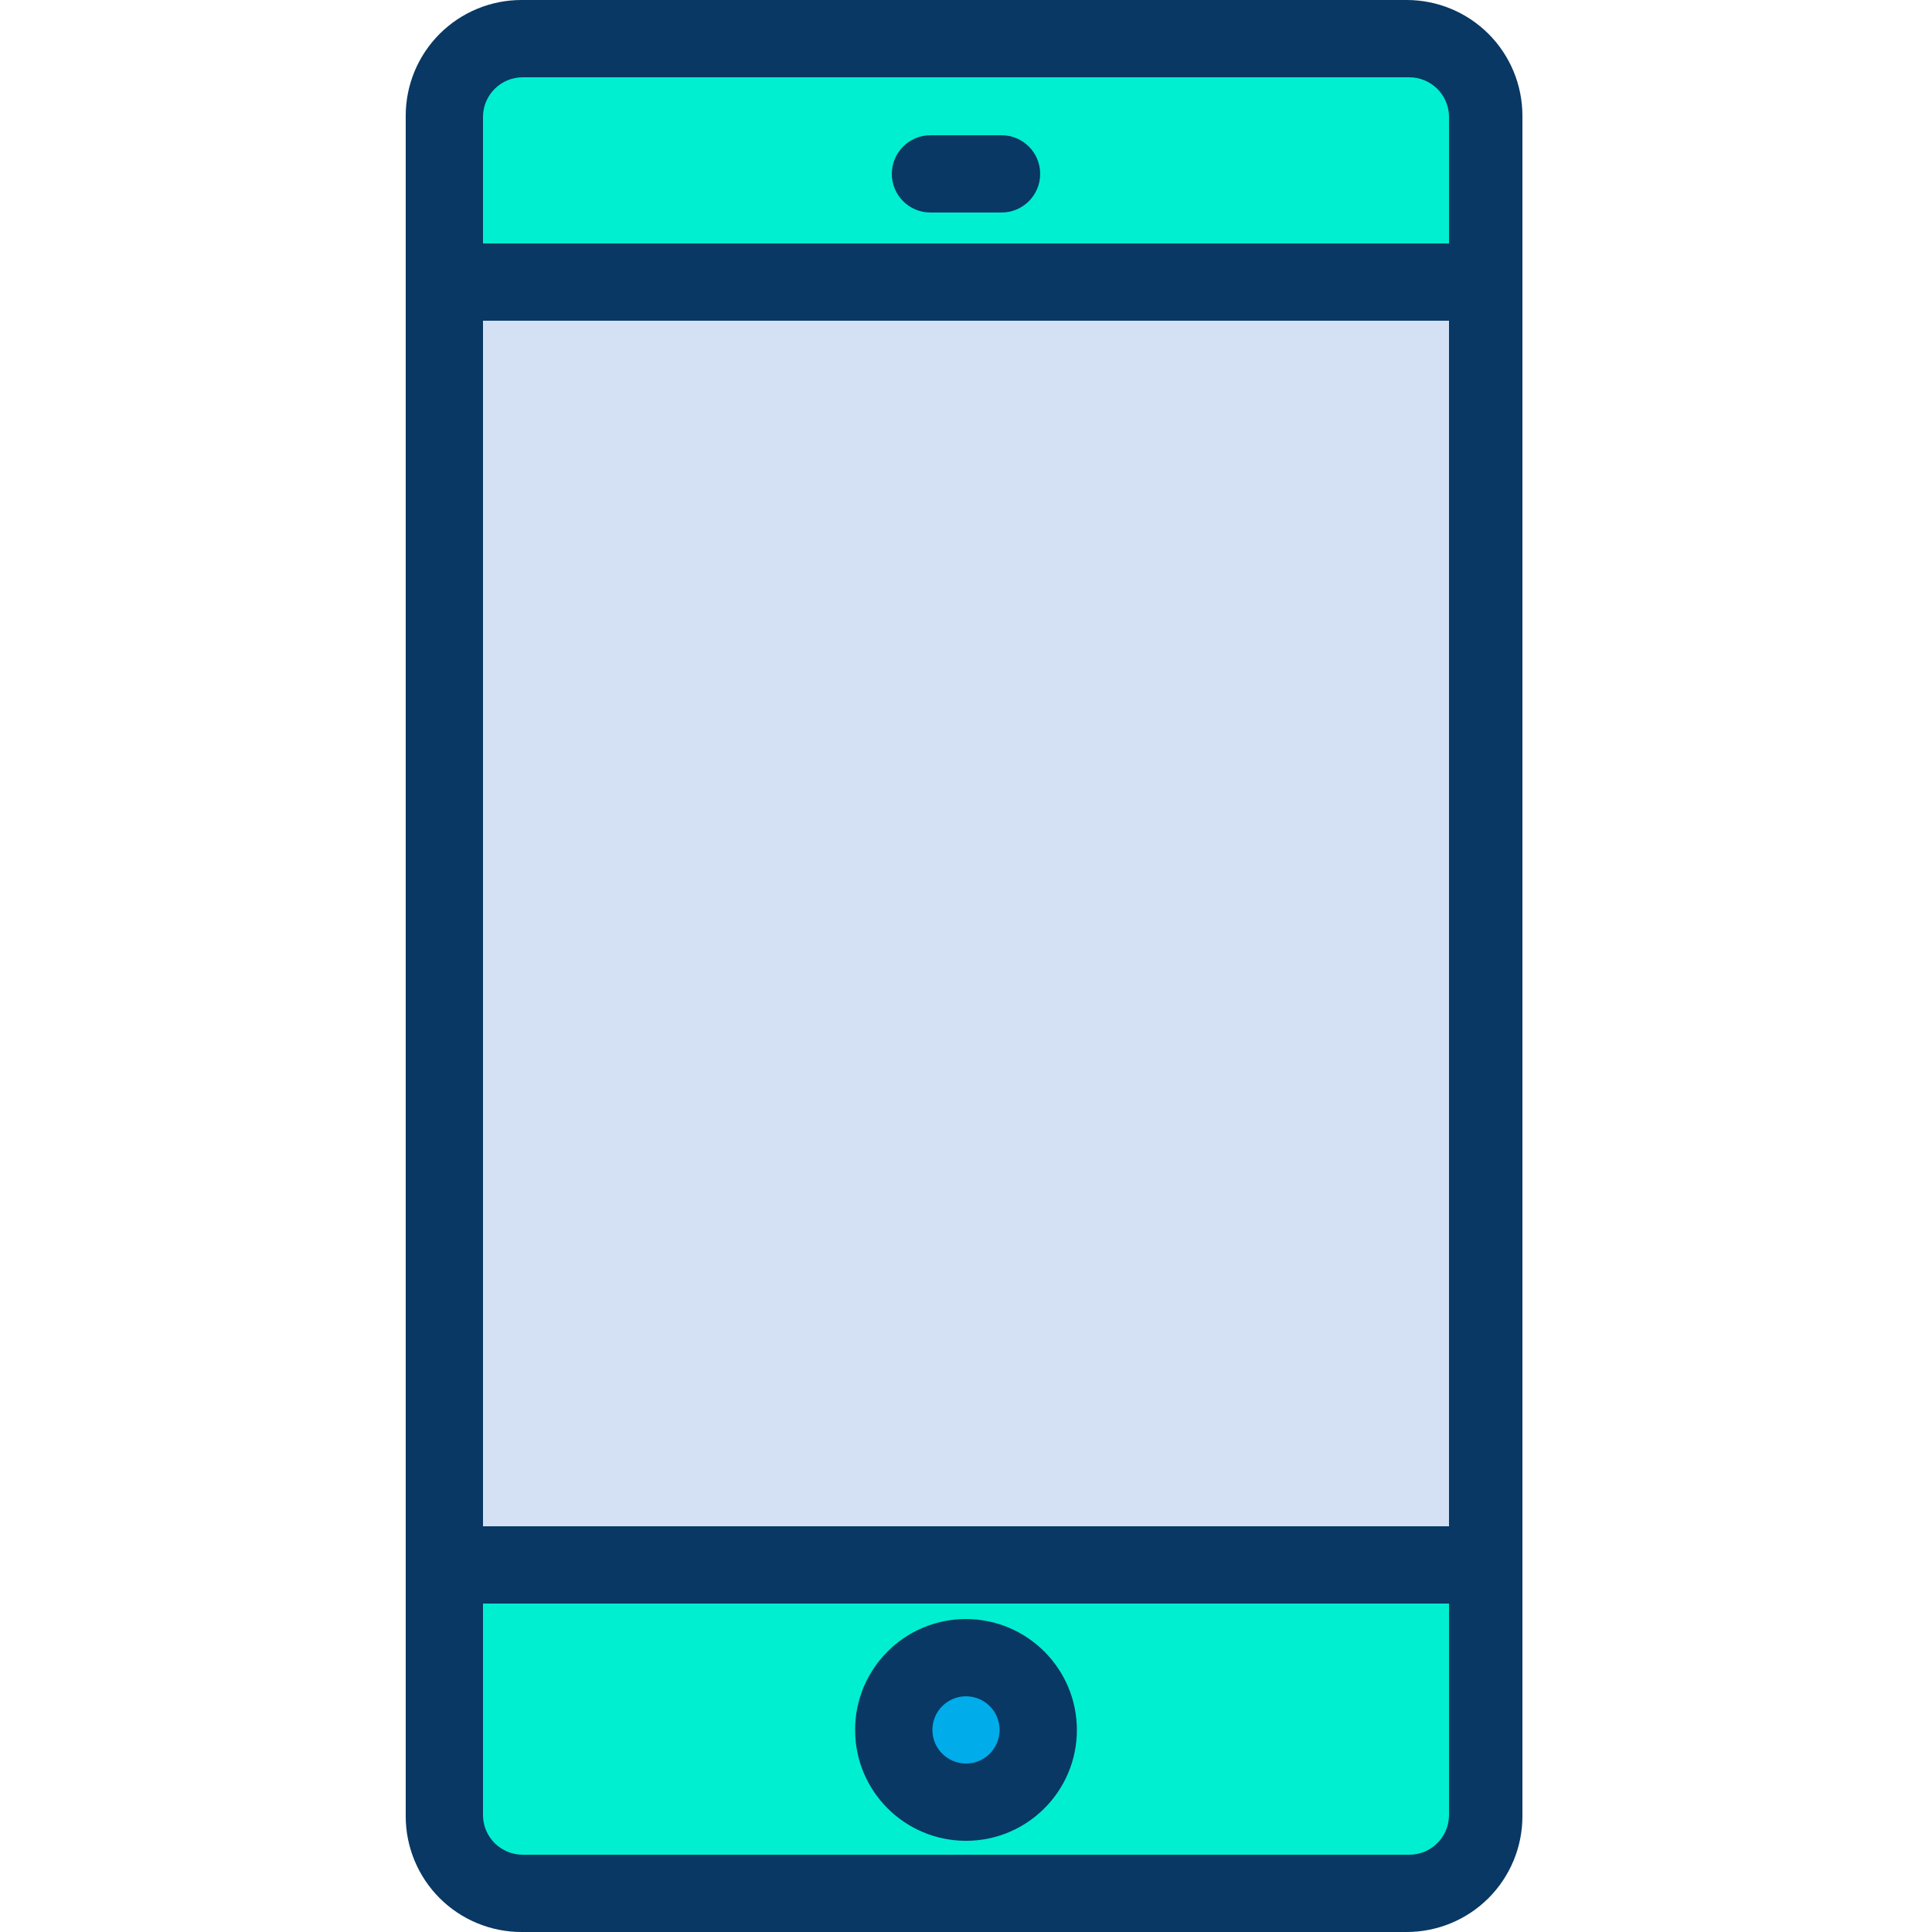 <svg height="500pt" viewBox="-105 0 500 500" width="500pt" xmlns="http://www.w3.org/2000/svg"><path d="m279.699 404.898v65.102c-.031 11.031-8.969 19.969-20 20h-229.398c-11.031-.031-19.969-8.969-20-20v-65.102zm-116 42.801c0-10.328-8.371-18.699-18.699-18.699s-18.699 8.371-18.699 18.699 8.371 18.699 18.699 18.699c10.32-.02 18.68-8.379 18.699-18.699zm0 0" fill="#00efd1"/><path d="m279.699 73.5v331.398h-269.398v-331.398zm0 0" fill="#d4e1f4"/><path d="m279.699 30v43.398h-269.398v-43.398c.031-11.031 8.969-19.969 20-20h229.398c11.031.031 19.969 8.969 20 20zm0 0" fill="#00efd1"/><path d="m145 429c10.328 0 18.699 8.371 18.699 18.699s-8.371 18.699-18.699 18.699-18.699-8.371-18.699-18.699c.02-10.32 8.379-18.68 18.699-18.699zm0 0" fill="#00acea"/><g fill="#083863"><path d="m289 30c.012-7.961-3.148-15.598-8.773-21.227-5.629-5.625-13.266-8.785-21.227-8.773h-229c-7.961-.012-15.598 3.148-21.227 8.773-5.625 5.629-8.785 13.266-8.773 21.227v440c-.012 7.961 3.148 15.598 8.773 21.227 5.629 5.625 13.266 8.785 21.227 8.773h229c7.961.012 15.598-3.148 21.227-8.773 5.625-5.629 8.785-13.266 8.773-21.227zm-258.699-10h229.398c5.574-.008 10.145 4.426 10.301 10v33h-250v-33c.156-5.574 4.727-10.008 10.301-10zm239.699 63v312h-250v-312zm-10.301 397h-229.398c-5.574.008-10.145-4.426-10.301-10v-55h250v55c-.156 5.574-4.727 10.008-10.301 10zm0 0"/><path d="m135.801 55h18.398c5.523 0 10-4.477 10-10s-4.477-10-10-10h-18.398c-5.523 0-10 4.477-10 10s4.477 10 10 10zm0 0"/><path d="m145 419c-15.852 0-28.699 12.848-28.699 28.699 0 15.852 12.848 28.699 28.699 28.699s28.699-12.848 28.699-28.699c-.035-15.836-12.863-28.664-28.699-28.699zm0 37.398c-4.805 0-8.699-3.895-8.699-8.699 0-4.805 3.895-8.699 8.699-8.699s8.699 3.895 8.699 8.699c-.004 4.805-3.895 8.699-8.699 8.699zm0 0"/></g></svg>